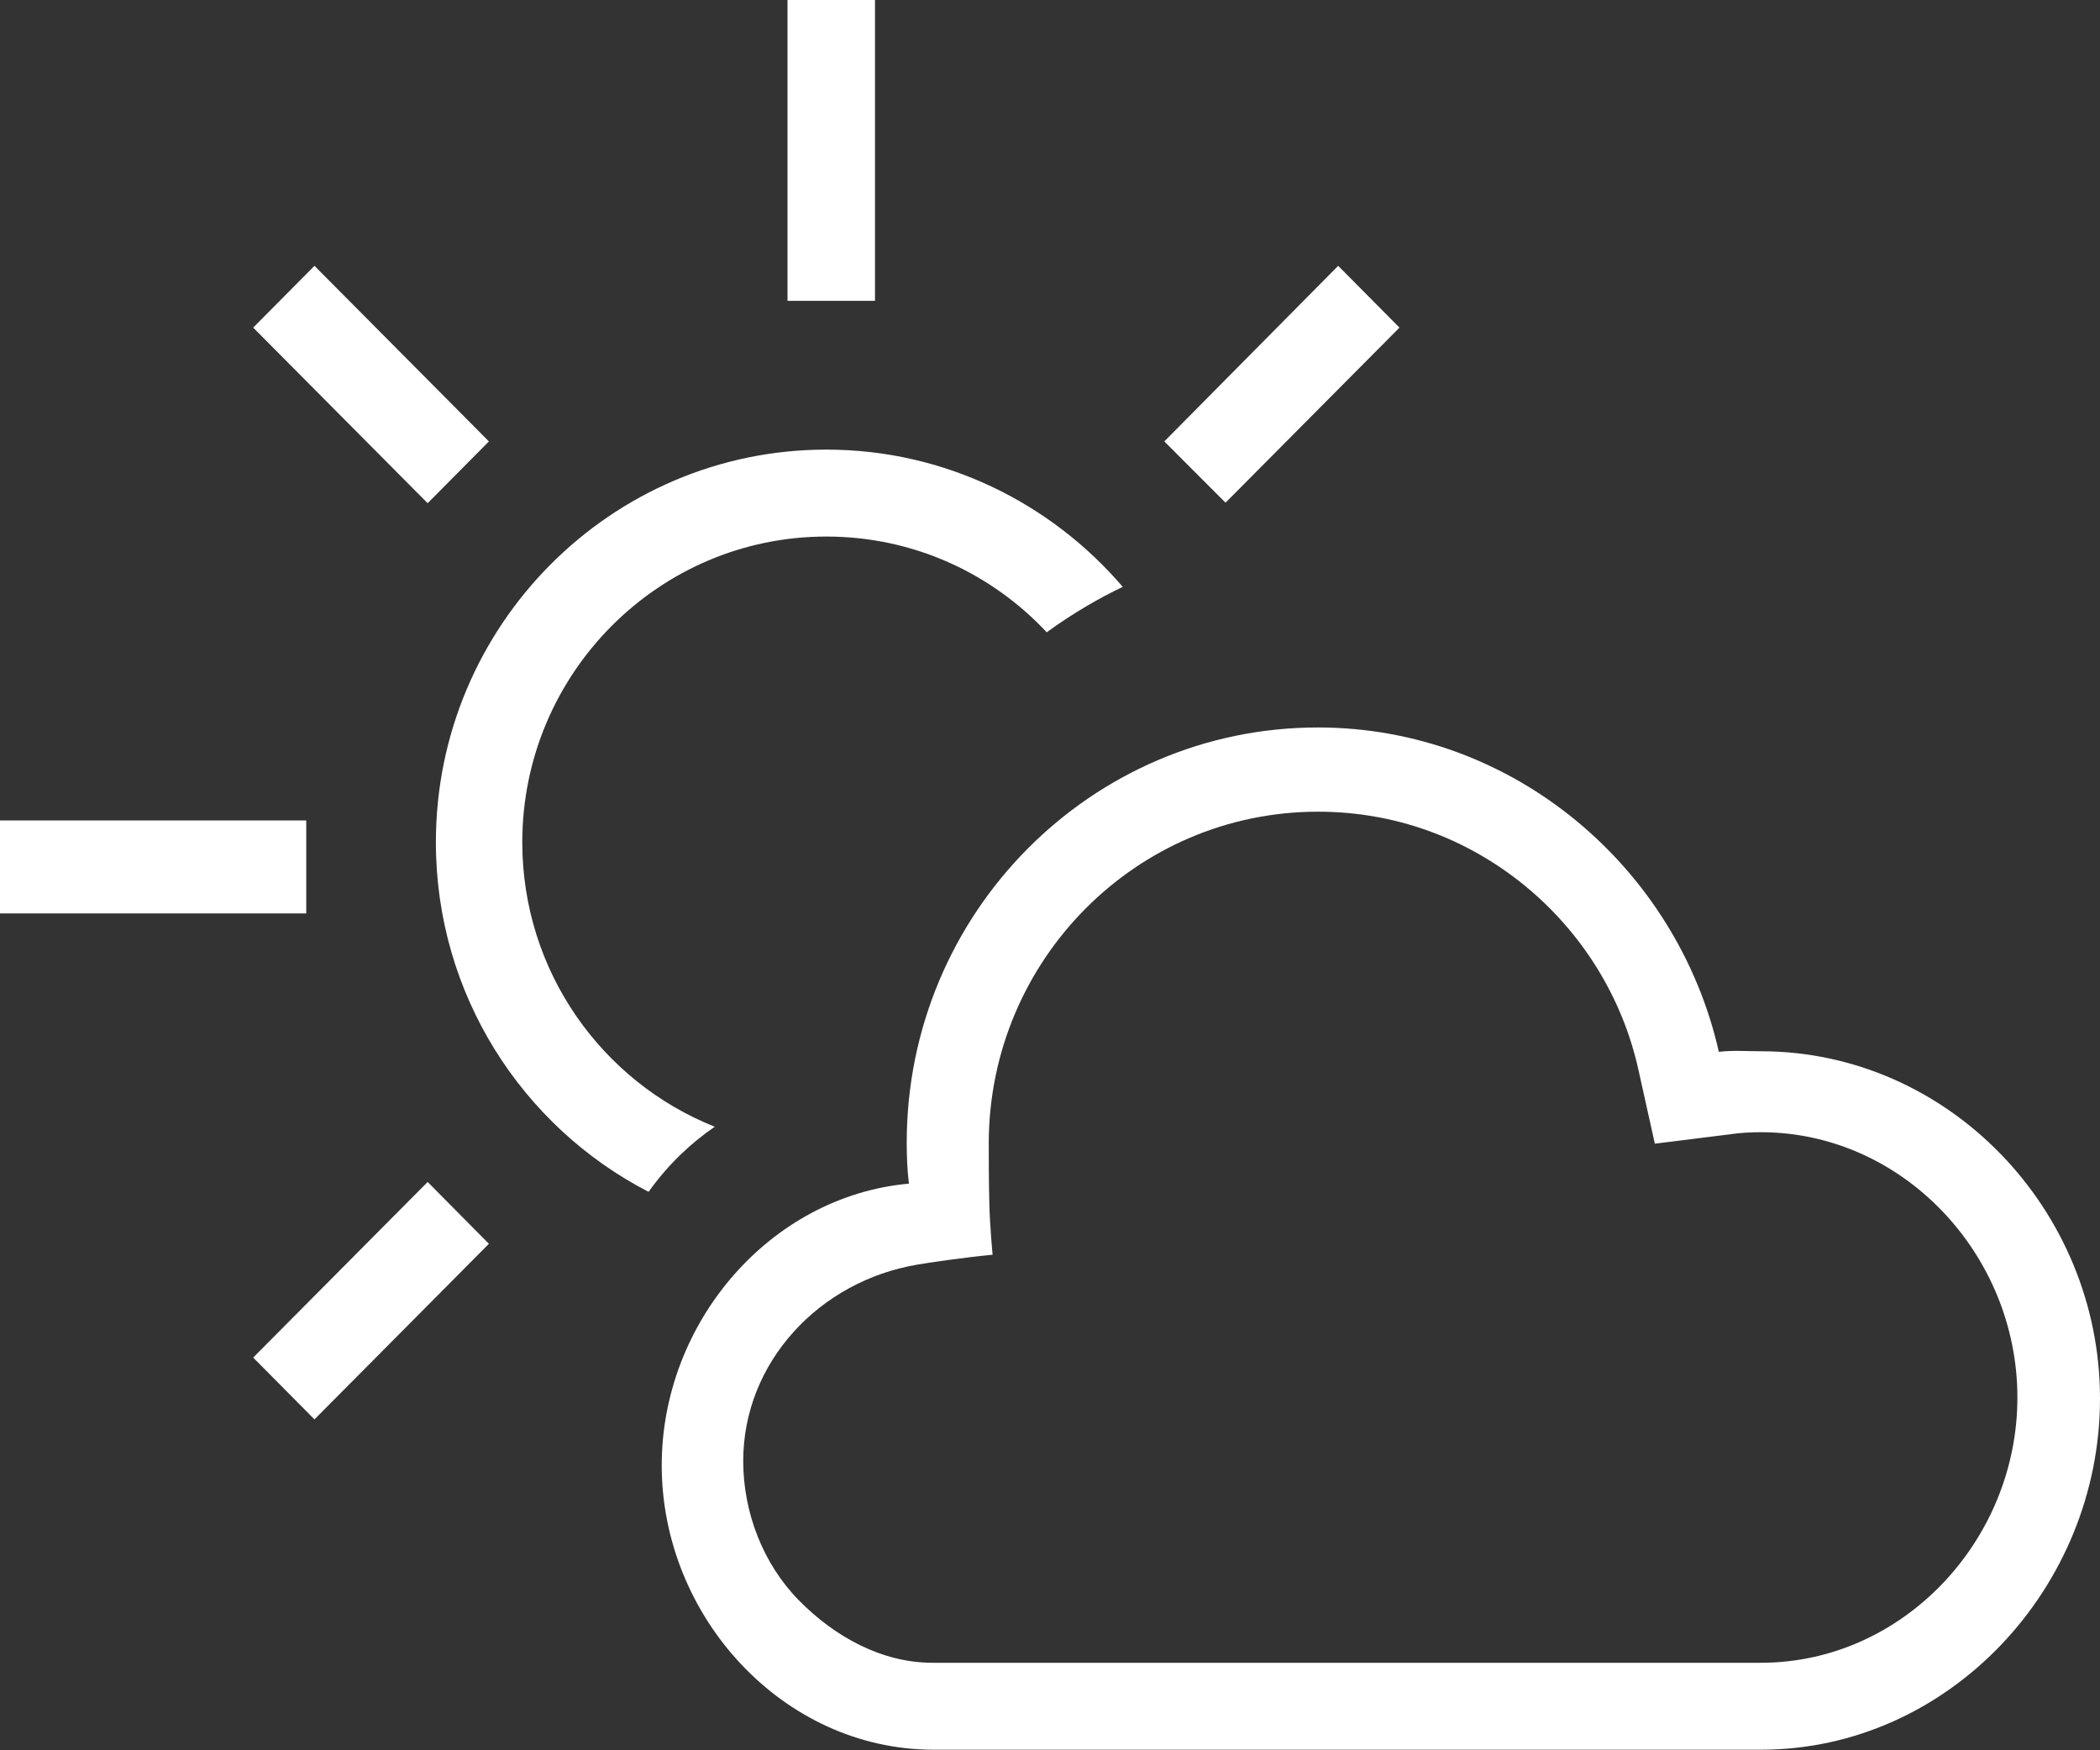 <svg xmlns="http://www.w3.org/2000/svg" width="48" height="40" viewBox="0 0 48 40">
  <rect x="0" y="0" width="48" height="40" fill="#333333" stroke="none"/>
  <g fill="#FFFFFF" fill-rule="evenodd">
    <path d="M30.125,18.55 C31.863,18.55 33.5,19.137 34.85,20.238 C36.163,21.312 37.087,22.8 37.45,24.45 L37.825,26.137 L39.525,25.925 C39.775,25.887 40.013,25.875 40.25,25.875 C43.487,25.875 46.112,28.663 46.112,31.938 C46.112,35.212 43.487,38 40.25,38 L21.312,38 C20.163,38 19.087,37.413 18.262,36.575 C17.438,35.737 16.988,34.562 16.988,33.388 C16.988,31.137 18.725,29.275 20.975,28.9 C21.175,28.863 22.025,28.738 22.688,28.675 C22.688,28.675 22.625,28.025 22.613,27.5 C22.6,26.975 22.6,26.363 22.6,26.113 C22.613,21.938 25.975,18.55 30.125,18.55 L30.125,18.55 Z M30.125,16.625 C24.938,16.625 20.725,20.875 20.725,26.113 C20.725,26.425 20.738,26.75 20.775,27.05 C17.6,27.337 15.125,30.225 15.125,33.487 C15.125,36.95 17.9,39.987 21.337,39.987 L40.25,39.987 C44.538,39.987 48,36.288 48,31.962 C48,27.637 44.525,24.025 40.25,24.025 C39.925,24.025 39.6,24 39.288,24.038 C38.337,19.837 34.6,16.625 30.125,16.625 L30.125,16.625 Z"/>
    <rect width="2" height="6.875" x="18"/>
    <rect width="7" height="2.125" y="18.75"/>
    <polygon points="5.787 7.487 7.188 6.075 11.175 10.088 9.775 11.5"/>
    <polygon points="28.012 11.488 26.613 10.088 30.587 6.075 31.988 7.487"/>
    <polygon points="7.188 32.438 5.787 31.025 9.775 27.012 11.175 28.425"/>
    <path d="M16.337,25.75 C13.762,24.725 11.938,22.2 11.938,19.25 C11.938,15.4 15.05,12.262 18.887,12.262 C20.875,12.262 22.663,13.1 23.925,14.45 C24.525,14.012 25.137,13.662 25.663,13.412 C24.025,11.5 21.6,10.275 18.887,10.275 C13.963,10.275 9.963,14.3 9.963,19.25 C9.963,22.725 11.938,25.75 14.825,27.238 C15.287,26.587 15.825,26.1 16.337,25.75 Z"/>
  </g>
</svg>
